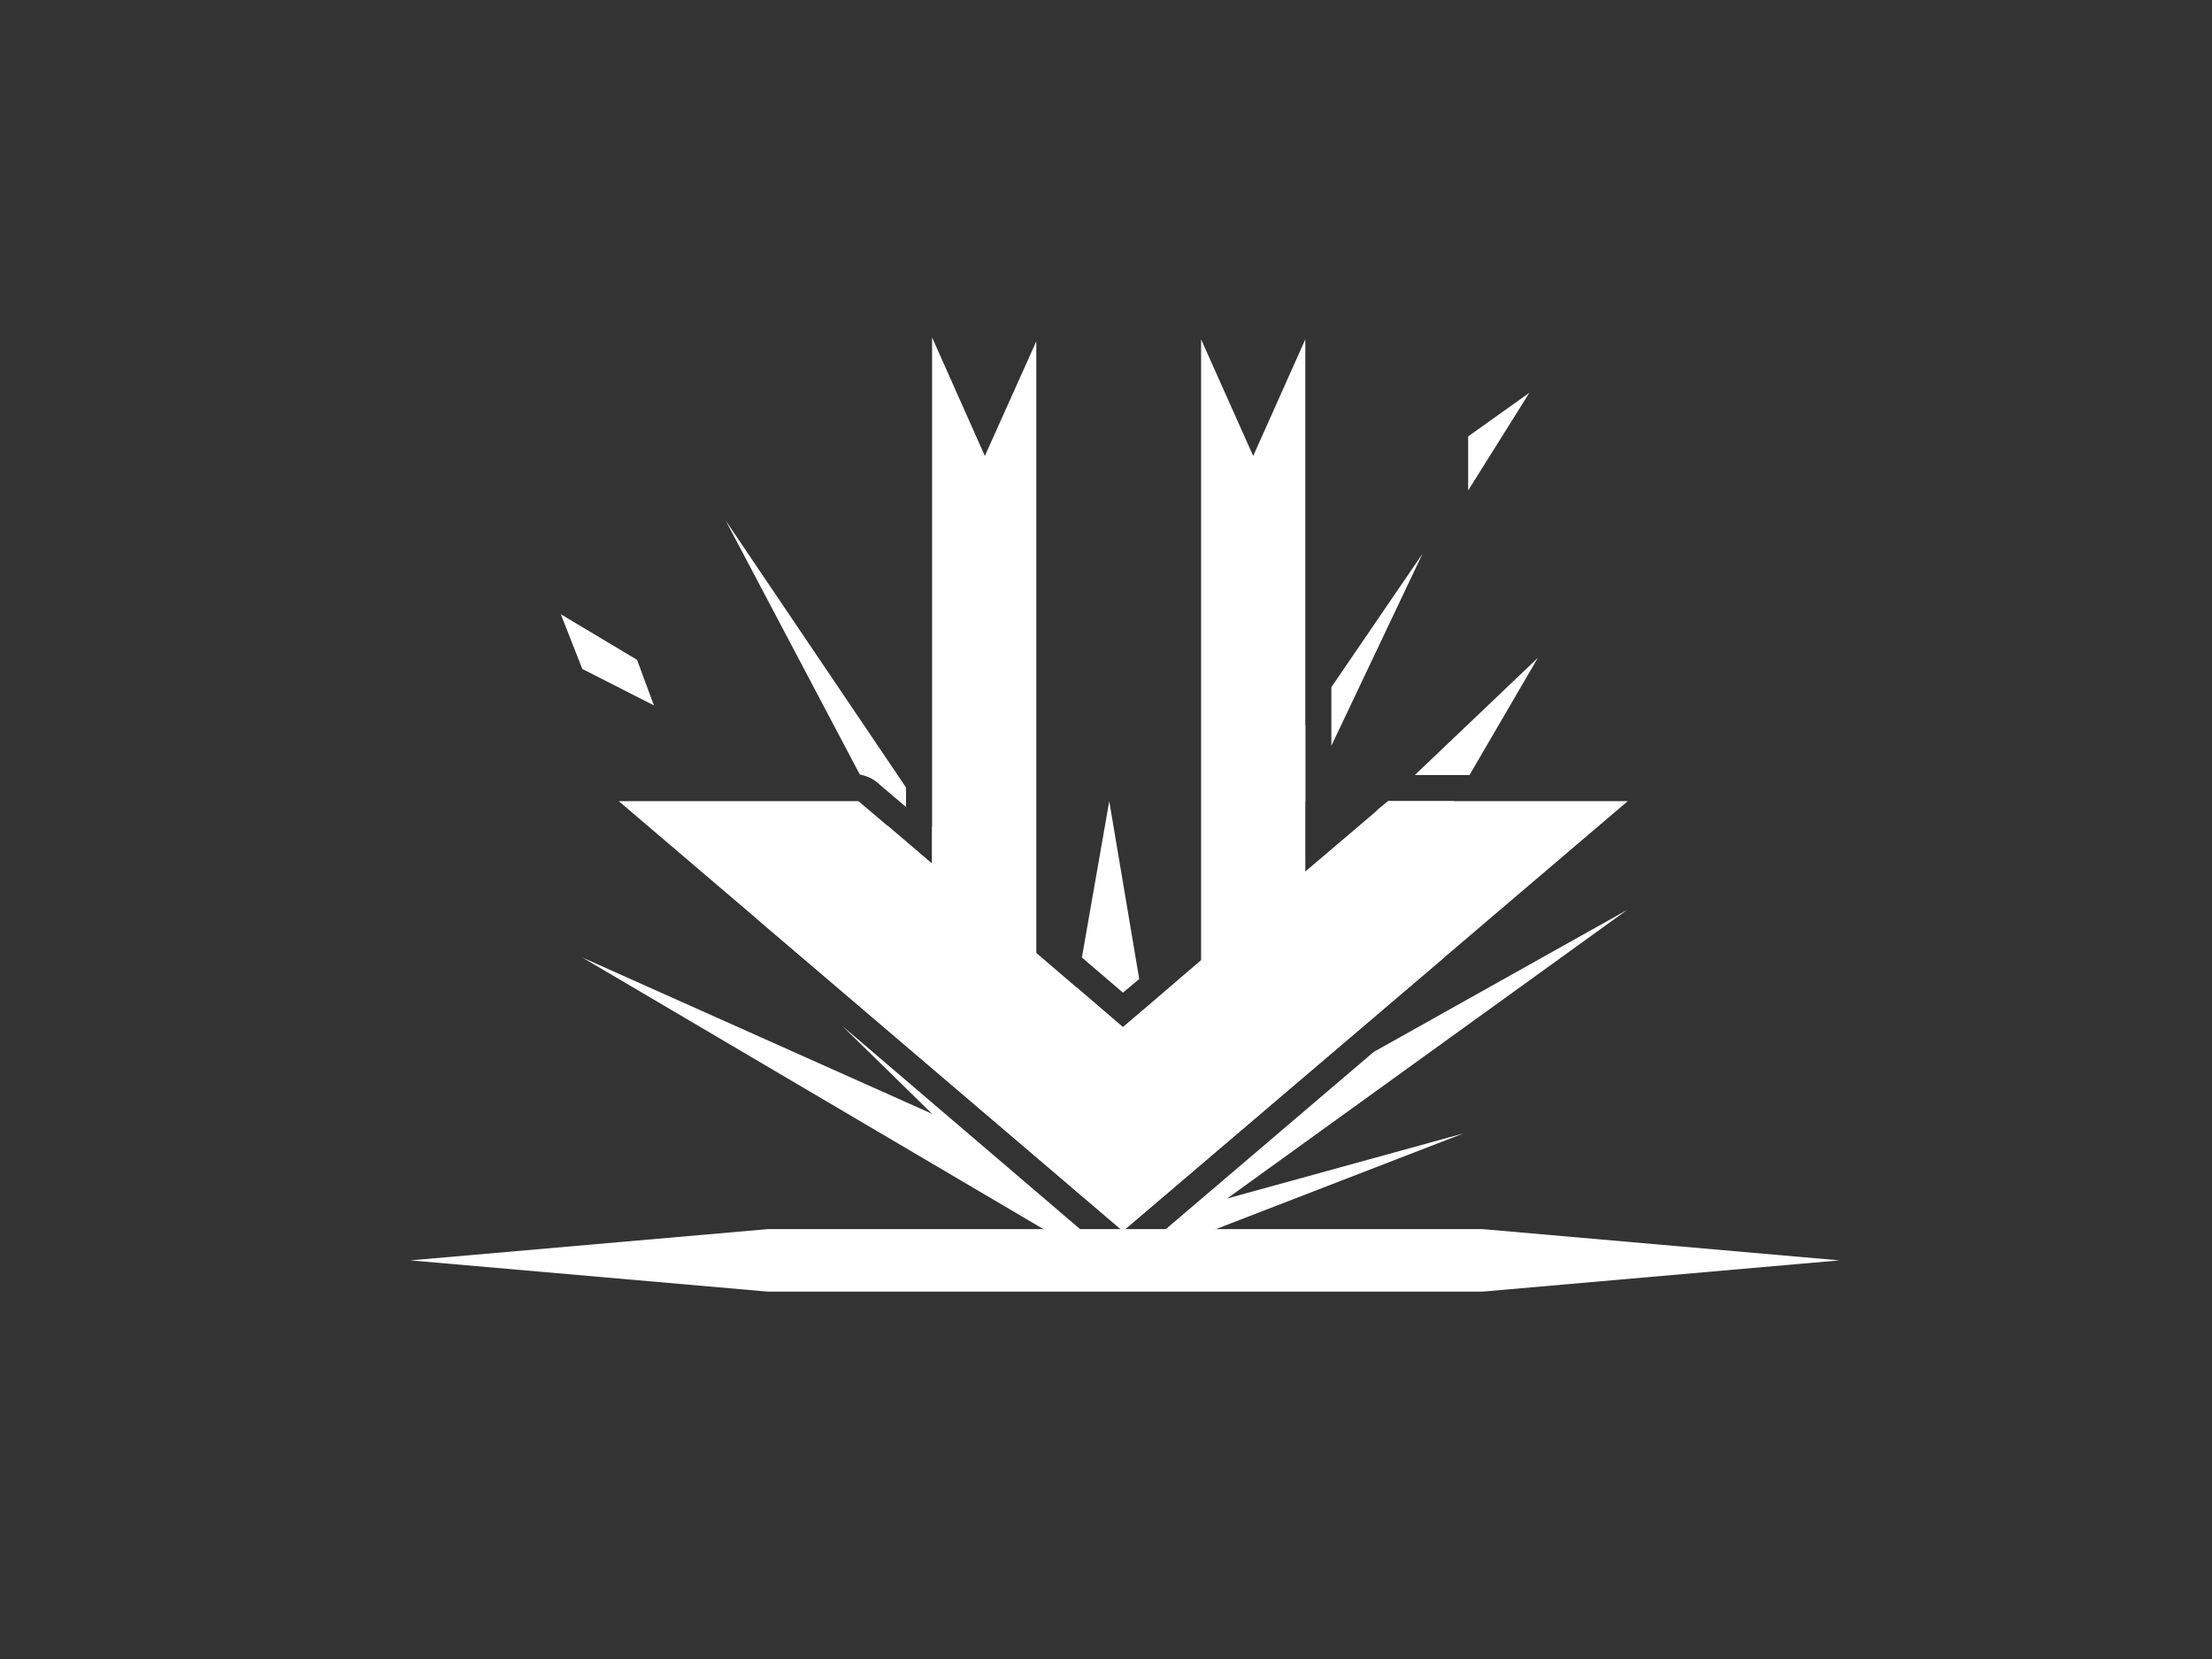 <?xml version="1.0" encoding="utf-8"?>
<!-- Generator: Adobe Illustrator 22.0.1, SVG Export Plug-In . SVG Version: 6.00 Build 0)  -->
<svg version="1.1" id="Layer_1" xmlns="http://www.w3.org/2000/svg" xmlns:xlink="http://www.w3.org/1999/xlink" x="0px" y="0px"
	 viewBox="0 0 339.6 254.7" style="enable-background:new 0 0 339.6 254.7;" xml:space="preserve">
<rect x="0" y="0" width="339.6" height="254.7" fill="#333333" stroke="none"/>
<style type="text/css">
	.st0{fill:#FFFFFF;}
</style>
<g id="STUN">
	<polygon class="st0" points="227.6,188.7 117.9,188.7 63,193.5 117.9,198.3 227.6,198.3 282.4,193.5 	"/>
	<polygon class="st0" points="213.1,123 200.4,133.8 200.4,52.1 192.4,70 184.4,52.1 184.4,147.4 172.4,157.7 159.1,146.3 
		159.1,52.4 151.2,70 143.1,51.8 143.1,132.6 131.8,123 95,123 172.4,189 249.9,123 	"/>
	<g>
		<polygon class="st0" points="225.6,119 236.1,101 217.2,119 		"/>
		<polygon class="st0" points="221.6,147.1 205.1,149.3 219.1,130 223.2,123 213.1,123 211.5,124.3 200.4,138.7 197.1,130 
			200.4,123 200.4,111.3 192.4,123 198.8,144 176.8,161.3 175.7,154.9 172.4,157.7 165.3,151.6 164.1,158.3 164.1,170.7 
			145.4,130.3 143.1,126.9 143.1,132.6 136.2,126.7 138.8,131.7 123.1,143 116,140.9 172.4,189 		"/>
		<polygon class="st0" points="204.4,114.5 218.4,85 204.4,105.5 		"/>
		<polygon class="st0" points="172.4,152.4 174.9,150.3 170.3,123 166.1,147 		"/>
		<path class="st0" d="M210.9,161.5L175,192.1c-0.7,0.6-1.7,1-2.6,1c-0.9,0-1.8-0.3-2.6-1l-40.5-34.6l13.8,13.5l-53.7-24l74.7,44
			l5.5,4.3l55.1-21.3l-36.3,10l61.4-44.3L210.9,161.5z"/>
		<path class="st0" d="M134.4,119.9l4.7,4v-3l-27.7-41l20.6,39C132.9,119.1,133.7,119.4,134.4,119.9z"/>
	</g>
	<polygon class="st0" points="86.1,94.3 89.4,102.7 100.4,108.3 97.8,101.3 	"/>
	<polygon class="st0" points="225.4,75.3 225.4,67 234.8,60.3 	"/>
</g>
</svg>

